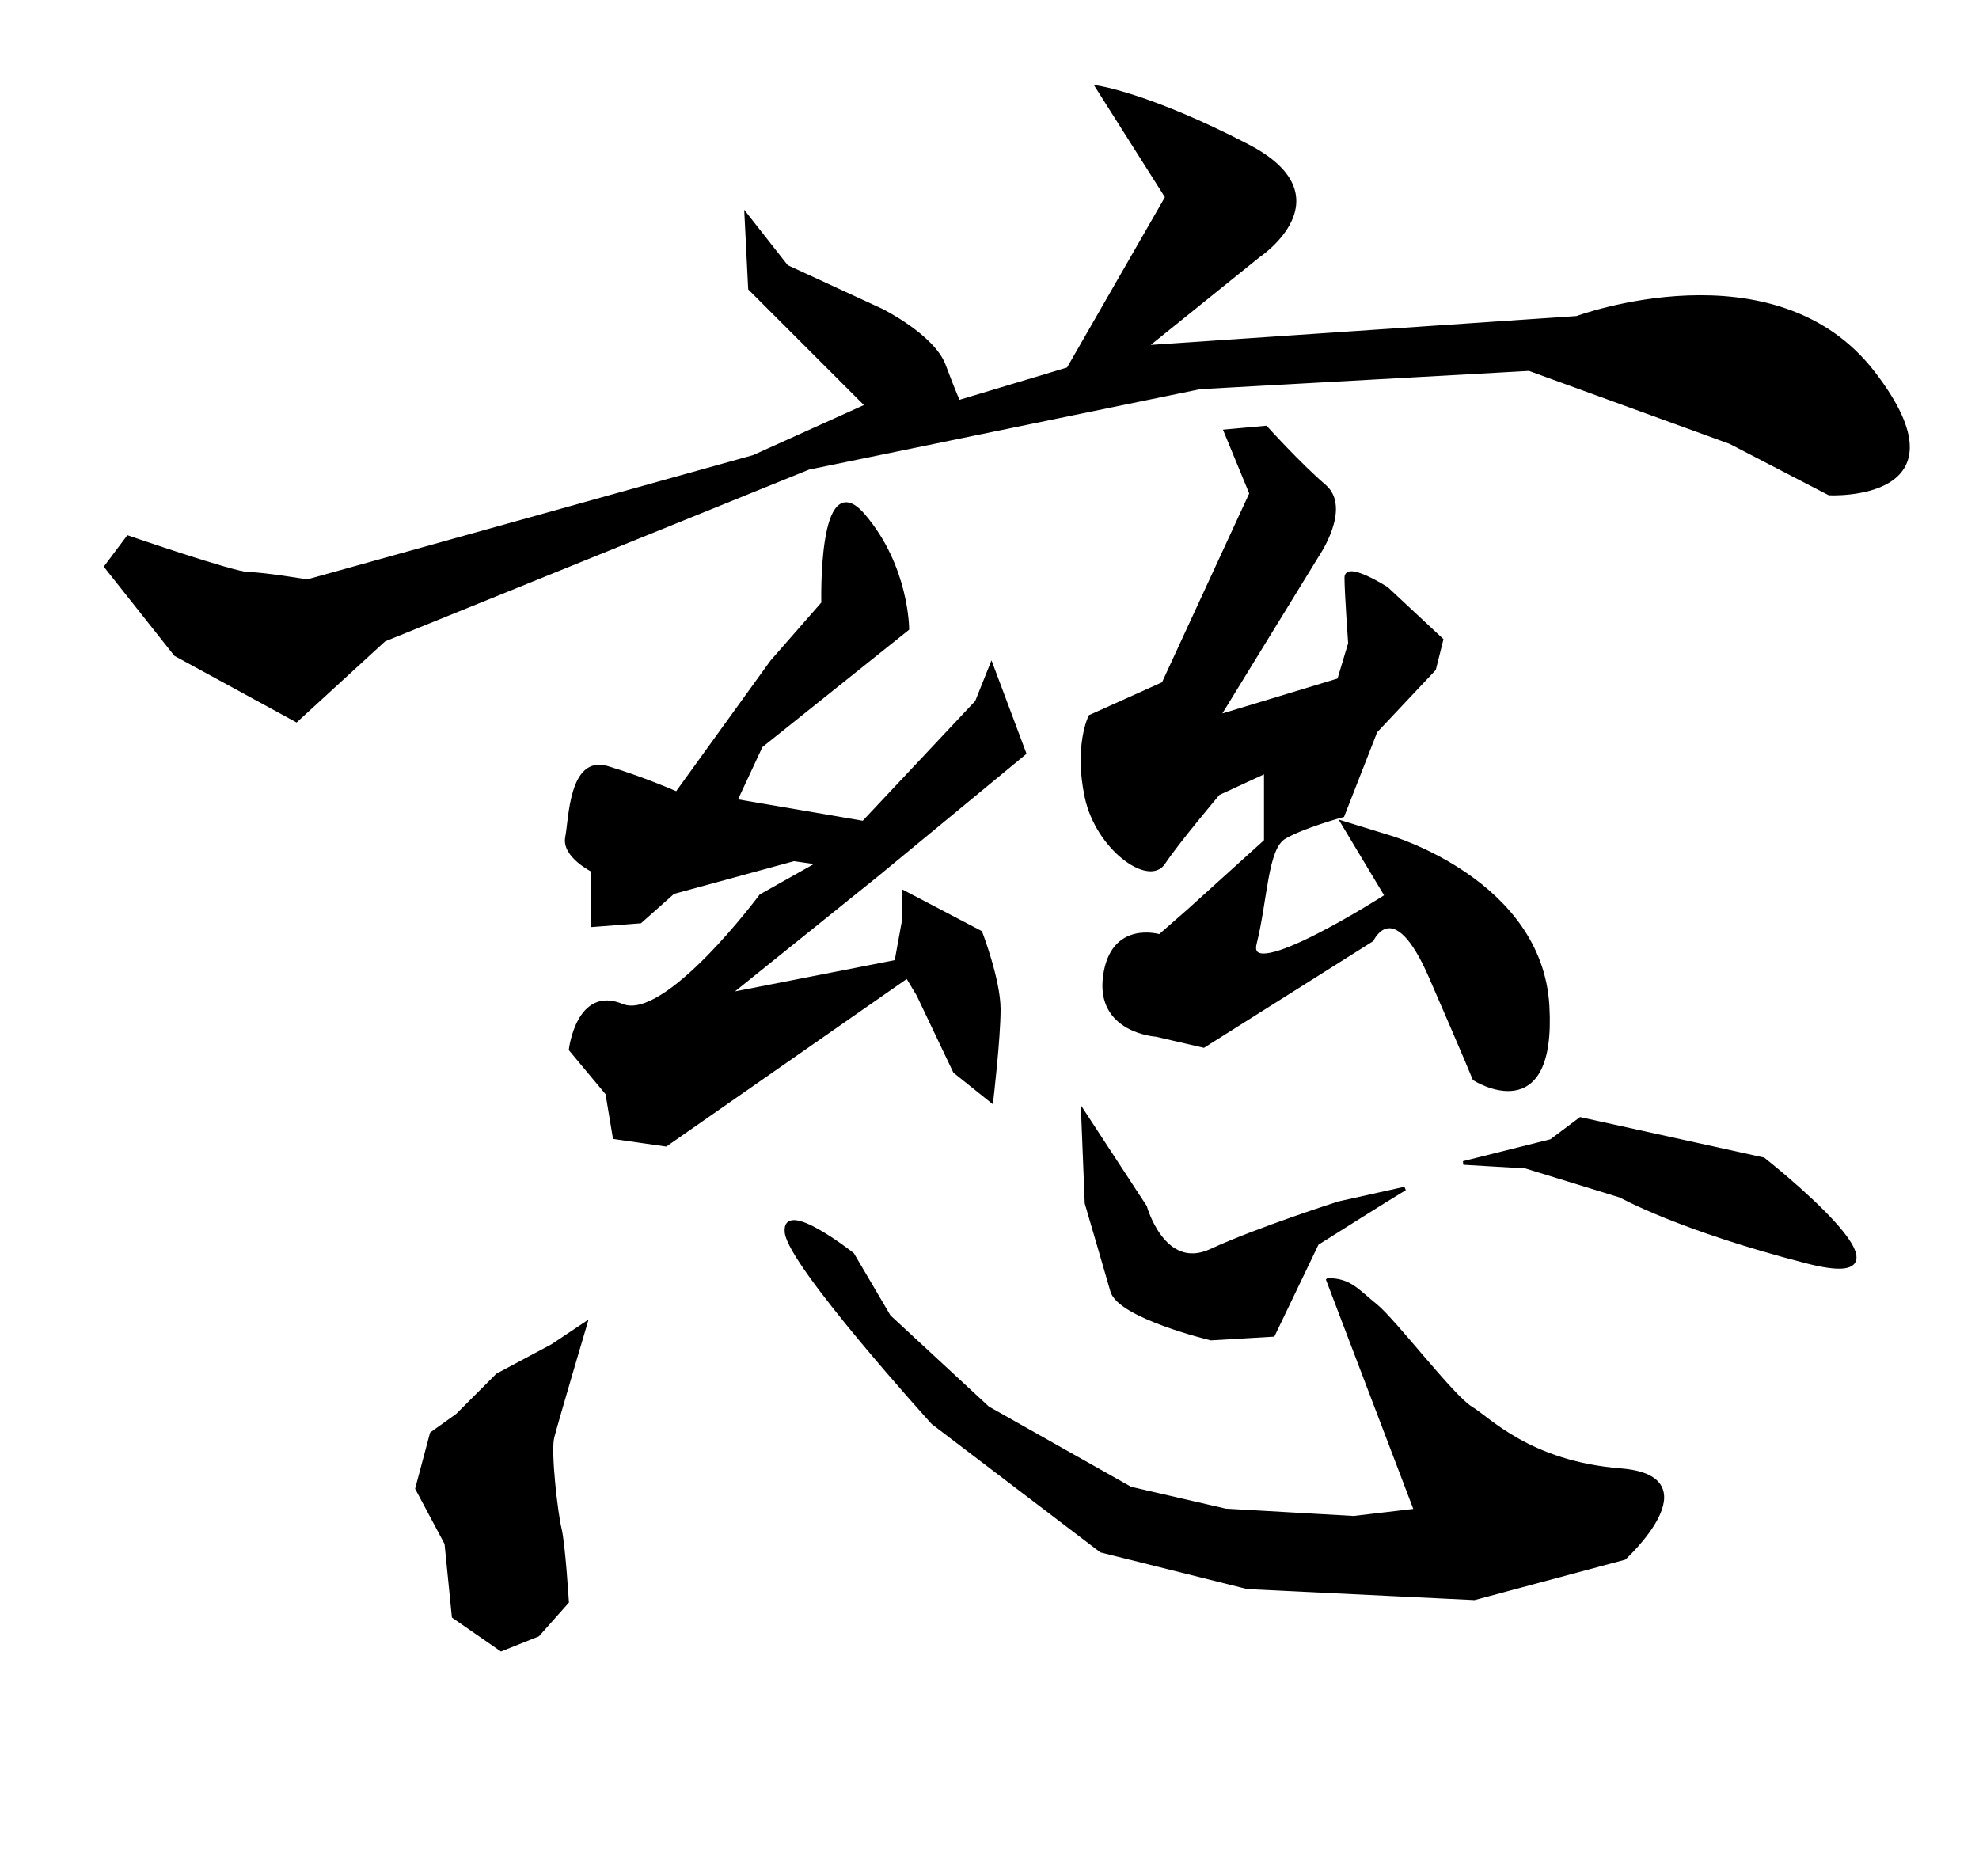<?xml version="1.0" encoding="UTF-8" standalone="no"?>
<!-- Created with Inkscape (http://www.inkscape.org/) -->

<svg
   xmlns:dc="http://purl.org/dc/elements/1.1/"
   xmlns:cc="http://creativecommons.org/ns#"
   xmlns:rdf="http://www.w3.org/1999/02/22-rdf-syntax-ns#"
   xmlns:svg="http://www.w3.org/2000/svg"
   xmlns="http://www.w3.org/2000/svg"
   xmlns:sodipodi="http://sodipodi.sourceforge.net/DTD/sodipodi-0.dtd"
   xmlns:inkscape="http://www.inkscape.org/namespaces/inkscape"
   version="1.1"
   id="svg1383"
   width="540"
   height="512"
   viewBox="0 0 540 512"
   sodipodi:docname="慈.svg"
   inkscape:version="0.92.4 (5da689c313, 2019-01-14)">
  <defs
     id="defs1387" />
  <sodipodi:namedview
     pagecolor="#ffffff"
     bordercolor="#666666"
     borderopacity="1"
     objecttolerance="10"
     gridtolerance="10"
     guidetolerance="10"
     inkscape:pageopacity="0"
     inkscape:pageshadow="2"
     inkscape:window-width="1920"
     inkscape:window-height="1017"
     id="namedview1385"
     showgrid="false"
     inkscape:zoom="1.0017346"
     inkscape:cx="192.76778"
     inkscape:cy="436.19474"
     inkscape:window-x="-8"
     inkscape:window-y="-8"
     inkscape:window-maximized="1"
     inkscape:current-layer="svg1383" />
  <path
     style="fill:#000000;fill-opacity:1;stroke:#000000;stroke-width:1px;stroke-linecap:butt;stroke-linejoin:miter;stroke-opacity:1"
     d="m 203.647,58.786 0.998,19.965 31.945,31.945 -30.946,13.976 -121.789,33.941 c 0,0 -11.979,-1.997 -15.972,-1.997 -3.993,0 -32.943,-9.983 -32.943,-9.983 l -5.99,7.986 18.967,23.958 32.943,17.969 23.958,-21.962 115.799,-46.919 106.815,-21.962 89.844,-4.991 54.905,19.965 26.953,13.976 c 0,0 38.932,1.997 11.979,-32.943 C 484.16,66.772 430.254,86.738 430.254,86.738 L 312.458,94.724 343.404,69.767 c 0,0 23.958,-15.972 -2.995,-29.948 -26.953,-13.976 -40.929,-15.972 -40.929,-15.972 l 18.967,29.948 -26.953,46.919 -29.948,8.984 c 0,0 -0.998,-1.997 -3.993,-9.983 -2.995,-7.986 -16.971,-14.974 -16.971,-14.974 l -25.955,-11.979 z"
     id="path1936"
     inkscape:connector-curvature="0" />
  <path
     style="fill:#000000;fill-opacity:1;stroke:#000000;stroke-width:1px;stroke-linecap:butt;stroke-linejoin:miter;stroke-opacity:1"
     d="m 224.61,164.603 c 0,0 -0.998,-37.934 10.981,-23.958 11.979,13.976 11.979,30.946 11.979,30.946 l -39.931,31.945 -6.988,14.974 34.939,5.99 30.946,-32.943 3.993,-9.983 8.984,23.958 -39.931,32.943 -40.929,32.943 45.92,-8.984 1.997,-10.981 v -7.986 l 20.964,10.981 c 0,0 4.991,12.977 4.991,20.964 0,7.986 -1.997,24.957 -1.997,24.957 l -9.983,-7.986 -9.983,-20.964 -2.995,-4.991 -65.886,45.92 -13.976,-1.997 -1.997,-11.979 -9.983,-11.979 c 0,0 1.997,-16.971 13.976,-11.979 11.979,4.991 37.934,-29.948 37.934,-29.948 l 15.972,-8.984 -6.988,-0.998 -32.943,8.984 -8.984,7.986 -12.977,0.998 v -14.974 c 0,0 -7.986,-3.993 -6.988,-8.984 0.998,-4.991 0.998,-21.962 10.981,-18.967 9.983,2.995 18.967,6.988 18.967,6.988 l 25.955,-35.938 z"
     id="path1938"
     inkscape:connector-curvature="0" />
  <path
     style="fill:#000000;fill-opacity:1;stroke:#000000;stroke-width:1px;stroke-linecap:butt;stroke-linejoin:miter;stroke-opacity:1"
     d="m 334.42,117.684 6.988,16.971 -23.958,51.91 -19.965,8.984 c 0,0 -3.993,7.986 -0.998,21.962 2.995,13.976 16.971,23.958 20.964,17.969 3.993,-5.99 14.974,-18.967 14.974,-18.967 l 12.977,-5.99 v 18.967 l -20.964,18.967 -7.986,6.988 c 0,0 -12.977,-3.993 -14.974,10.981 -1.997,14.974 13.976,15.972 13.976,15.972 l 12.977,2.995 45.92,-28.95 c 0,0 5.99,-12.977 15.972,9.983 9.983,22.96 11.979,27.952 11.979,27.952 0,0 21.962,13.976 19.965,-19.965 C 420.271,240.471 379.342,228.492 379.342,228.492 l -12.977,-3.993 11.979,19.965 c 0,0 -38.932,24.957 -35.938,12.977 2.995,-11.979 2.995,-25.955 7.986,-28.95 4.991,-2.995 15.972,-5.99 15.972,-5.99 l 8.984,-22.96 15.972,-16.971 1.997,-7.986 -14.974,-13.976 c 0,0 -10.981,-6.988 -10.981,-2.995 0,3.993 0.998,17.969 0.998,17.969 l -2.995,9.983 -32.943,9.983 26.953,-43.924 c 0,0 8.984,-12.977 1.997,-18.967 -6.988,-5.99 -15.972,-15.972 -15.972,-15.972 z"
     id="path1940"
     inkscape:connector-curvature="0" />
  <path
     style="fill:#000000;fill-opacity:1;stroke:#000000;stroke-width:1px;stroke-linecap:butt;stroke-linejoin:miter;stroke-opacity:1"
     d="m 399.307,317.338 23.958,-5.99 7.986,-5.99 49.913,10.981 c 0,0 46.919,36.936 11.979,27.952 -34.939,-8.984 -50.912,-17.969 -50.912,-17.969 l -25.955,-7.986 z"
     id="path1942"
     inkscape:connector-curvature="0" />
  <path
     style="fill:#000000;fill-opacity:1;stroke:#000000;stroke-width:1px;stroke-linecap:butt;stroke-linejoin:miter;stroke-opacity:1"
     d="m 383.335,324.326 c -4.991,2.995 -23.958,14.974 -23.958,14.974 l -11.979,24.957 -16.971,0.998 c 0,0 -24.957,-5.99 -26.953,-12.977 -1.997,-6.988 -6.988,-23.958 -6.988,-23.958 l -0.998,-24.957 16.971,25.955 c 0,0 4.991,17.969 17.969,11.979 12.977,-5.99 34.939,-12.977 34.939,-12.977 z"
     id="path1944"
     inkscape:connector-curvature="0" />
  <path
     style="fill:#000000;fill-opacity:1;stroke:#000000;stroke-width:1px;stroke-linecap:butt;stroke-linejoin:miter;stroke-opacity:1"
     d="m 362.371,349.282 23.958,62.891 -16.971,1.997 -34.939,-1.997 -25.955,-5.99 -38.932,-21.962 -26.953,-24.957 -9.983,-16.971 c 0,0 -18.967,-14.974 -17.969,-5.99 0.998,8.984 39.931,51.91 39.931,51.91 l 45.92,34.939 39.931,9.983 61.893,2.995 40.929,-10.981 c 0,0 23.958,-21.962 -0.998,-23.958 -24.957,-1.997 -35.938,-13.976 -40.929,-16.971 -4.991,-2.995 -20.964,-23.958 -25.955,-27.952 -4.991,-3.993 -6.988,-6.988 -12.977,-6.988 z"
     id="path1946"
     inkscape:connector-curvature="0" />
  <path
     style="fill:#000000;fill-opacity:1;stroke:#000000;stroke-width:1px;stroke-linecap:butt;stroke-linejoin:miter;stroke-opacity:1"
     d="m 159.723,361.261 c 0,0 -7.986,26.953 -8.984,30.946 -0.998,3.993 0.998,20.964 1.997,24.957 0.998,3.993 1.997,19.965 1.997,19.965 l -7.986,8.984 -9.983,3.993 -12.977,-8.984 -1.997,-19.965 -7.986,-14.974 3.993,-14.974 6.988,-4.991 10.981,-10.981 14.974,-7.986 z"
     id="path1948"
     inkscape:connector-curvature="0" />
</svg>
